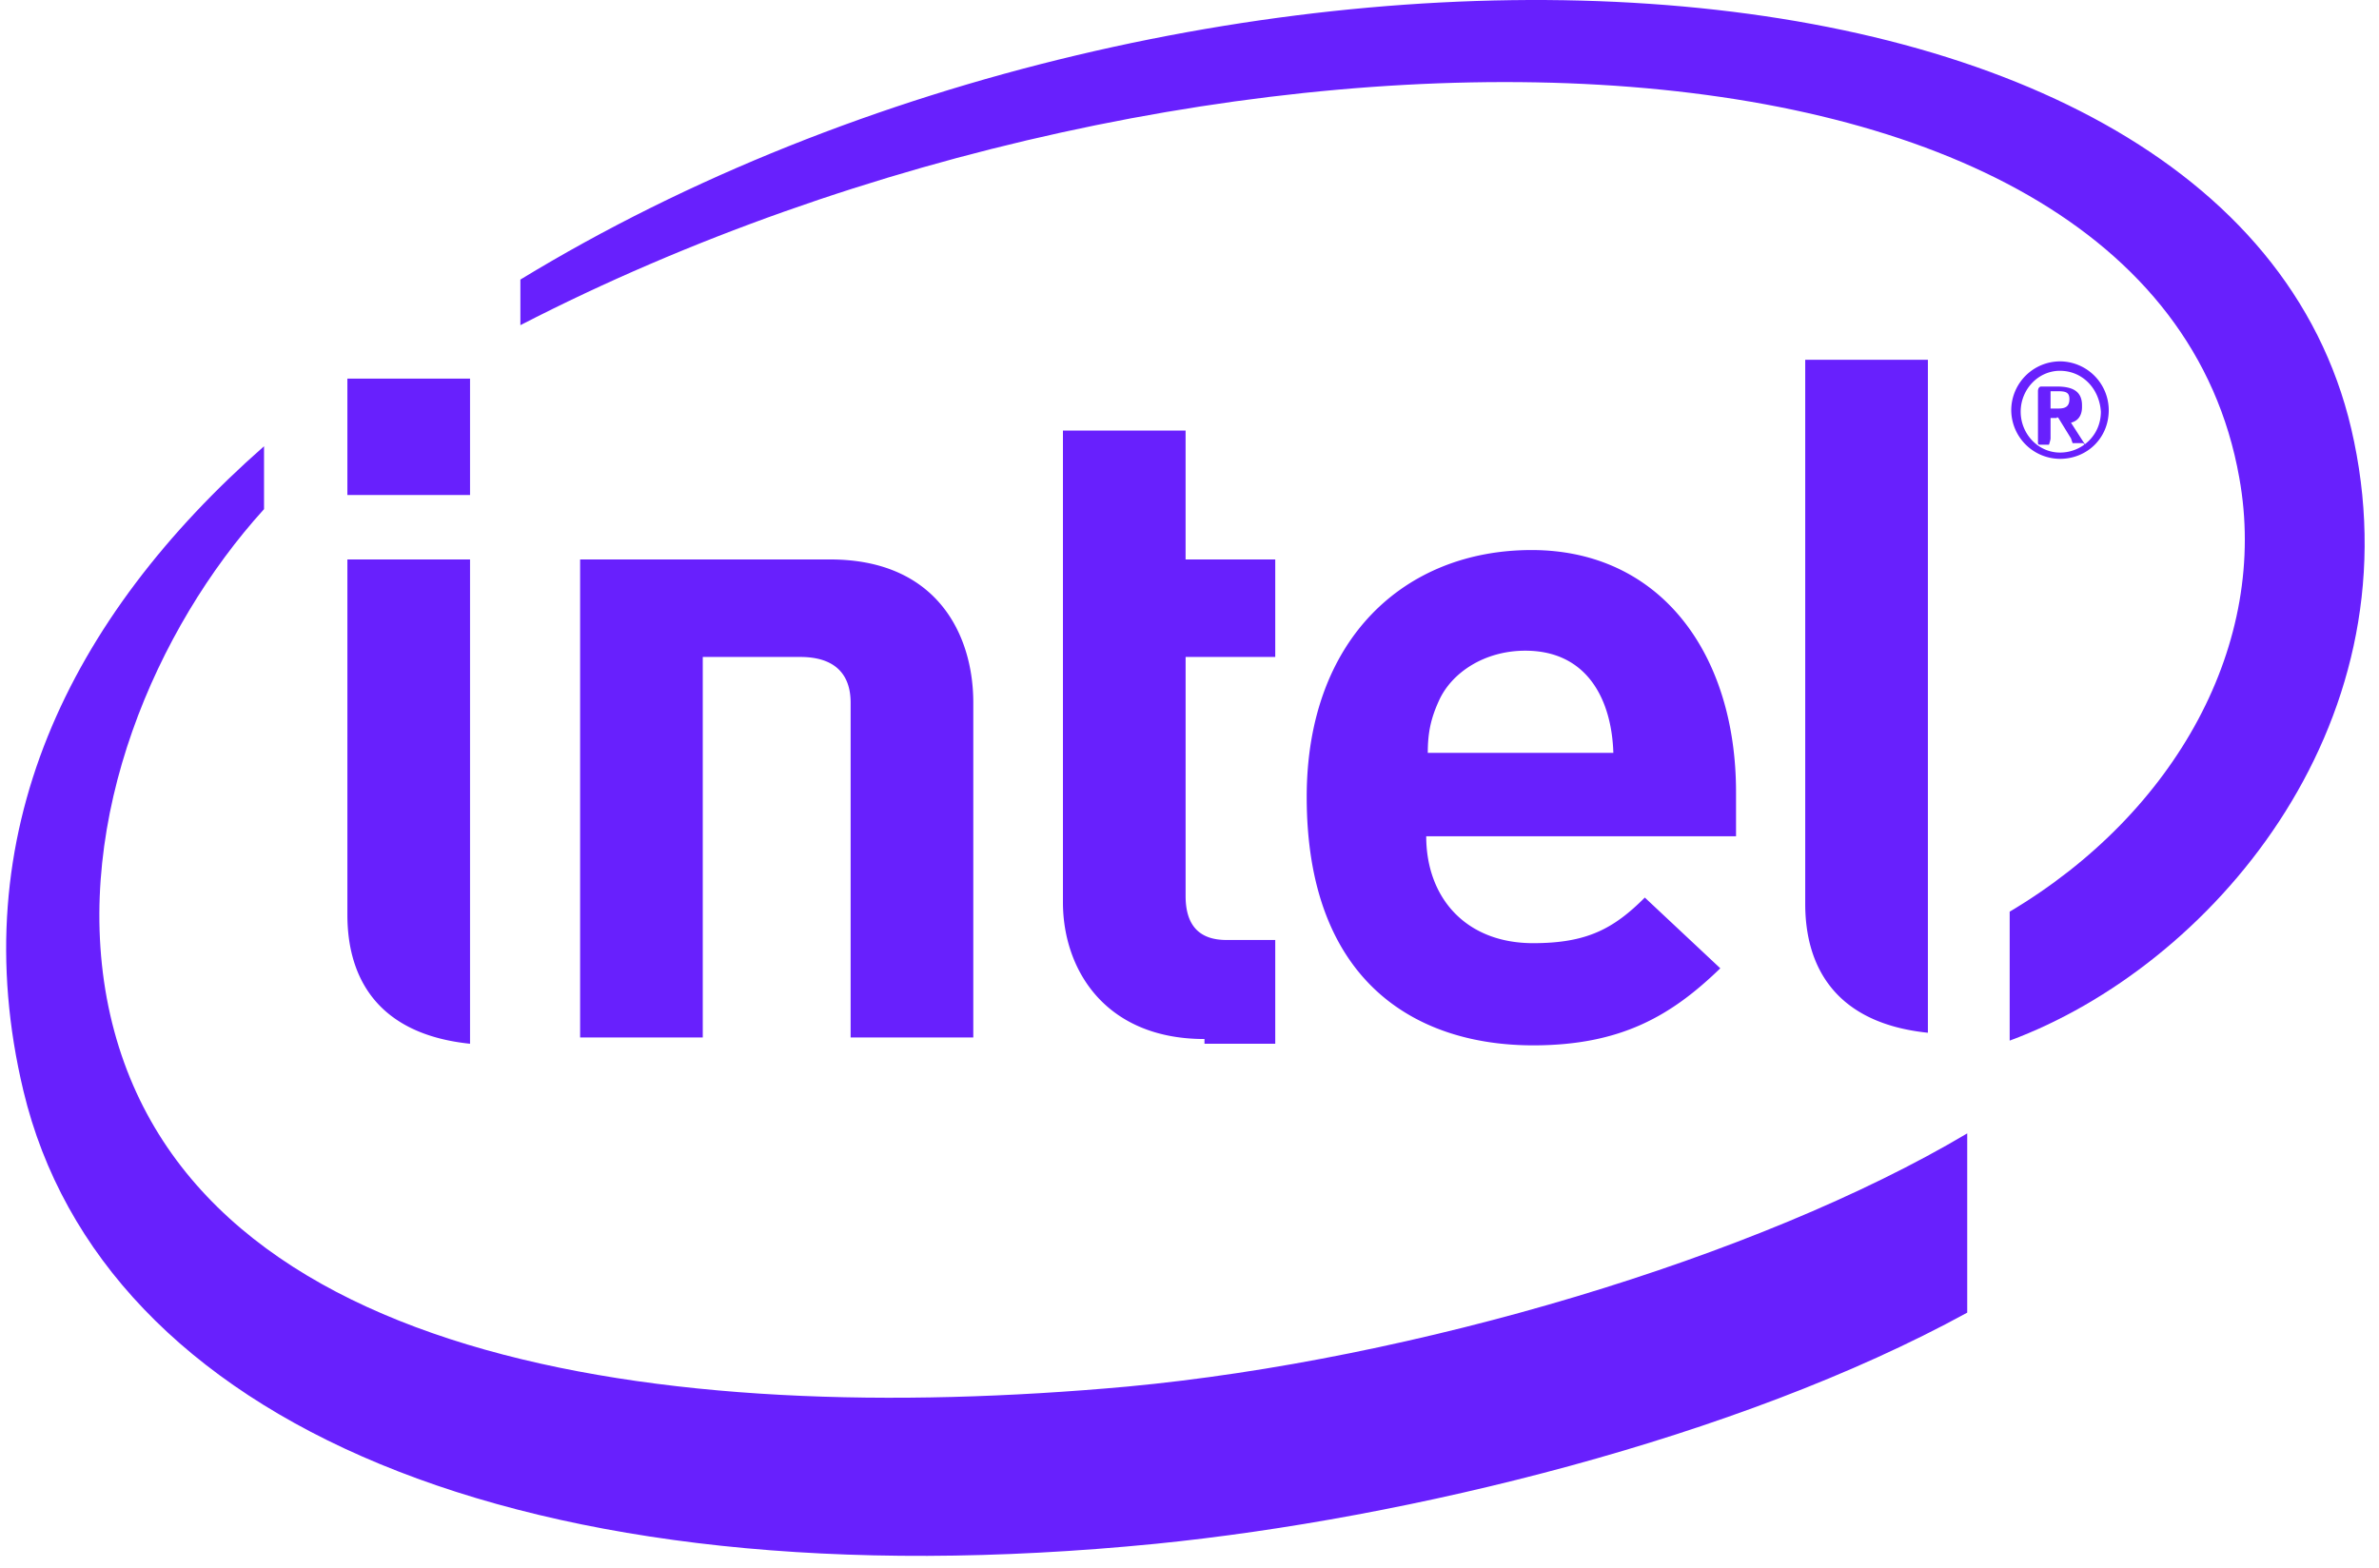 <svg width="135" height="89" fill="#6820fd" xmlns="http://www.w3.org/2000/svg" viewBox="0 0 135 89"><path d="M63.977 78.694c-26.505 2.41-54.08-1.428-57.918-22.043-1.874-10.174 2.766-20.972 8.924-27.754v-3.57C3.917 35.054-2.15 47.37 1.33 61.917c4.462 18.65 28.111 29.27 64.254 25.701 14.28-1.428 33.02-5.98 46.049-13.119V64.326c-11.869 7.05-31.413 12.85-47.655 14.368zm69.609-53.635C127.339-5.55 67.904-7.514 29.53 15.867v2.588c38.284-19.722 92.544-19.544 97.541 8.657 1.696 9.37-3.569 19.008-13.029 24.63v7.319c11.334-4.195 22.935-17.67 19.544-34.002z"></path><path d="M109.401 20.419h-6.961v30.878c0 3.658 1.785 6.782 6.961 7.317V20.42zM26.674 31.753h-6.961V51.92c0 3.66 1.785 6.783 6.96 7.318V31.753zM19.713 21.49h6.96v6.604h-6.96V21.49zM68.35 58.97c-5.622 0-8.032-3.926-8.032-7.764V24.435h6.96v7.318h5.088v5.532h-5.087V50.85c0 1.607.714 2.499 2.32 2.499h2.767v5.89H68.35v-.268zM80.933 47.46c0 3.48 2.231 6.069 6.068 6.069 3.035 0 4.552-.804 6.337-2.588l4.283 4.015c-2.766 2.678-5.622 4.373-10.62 4.373-6.604 0-12.85-3.57-12.85-14.1 0-8.924 5.533-14.011 12.761-14.011 7.318 0 11.602 5.89 11.602 13.743v2.5h-17.67.089zm5.622-10.53c-2.32 0-4.194 1.249-4.908 2.855-.446.982-.625 1.785-.625 2.945h10.53c-.088-2.945-1.427-5.8-4.997-5.8zm-41.14.356c1.963 0 2.855.982 2.855 2.589v19.008h6.961V39.874c0-3.838-2.052-8.122-8.12-8.122H32.92v27.13h6.96V37.286h5.534zm71.483-11.244a2.78 2.78 0 0 1-2.767-2.767 2.78 2.78 0 0 1 2.767-2.766 2.78 2.78 0 0 1 2.766 2.766c0 1.607-1.249 2.767-2.766 2.767zm0-4.998c-1.25 0-2.231 1.071-2.231 2.32 0 1.25.981 2.321 2.231 2.321 1.249 0 2.32-.982 2.32-2.32-.089-1.339-1.071-2.32-2.32-2.32zm1.249 4.105h-.535l-.09-.267-.714-1.16s-.089-.09-.089 0h-.357v1.16c0 .09-.089.357-.089.357h-.536c-.089 0-.089-.09-.089-.09v-2.945c0-.178.089-.267.179-.267h.892c.893 0 1.428.267 1.428 1.07v.09c0 .535-.268.803-.625.892l.803 1.25v.089c-.089-.179-.089-.179-.178-.179zm-.714-2.498c0-.357-.178-.447-.625-.447h-.446v.982h.446c.357 0 .625-.089.625-.535z"></path></svg>